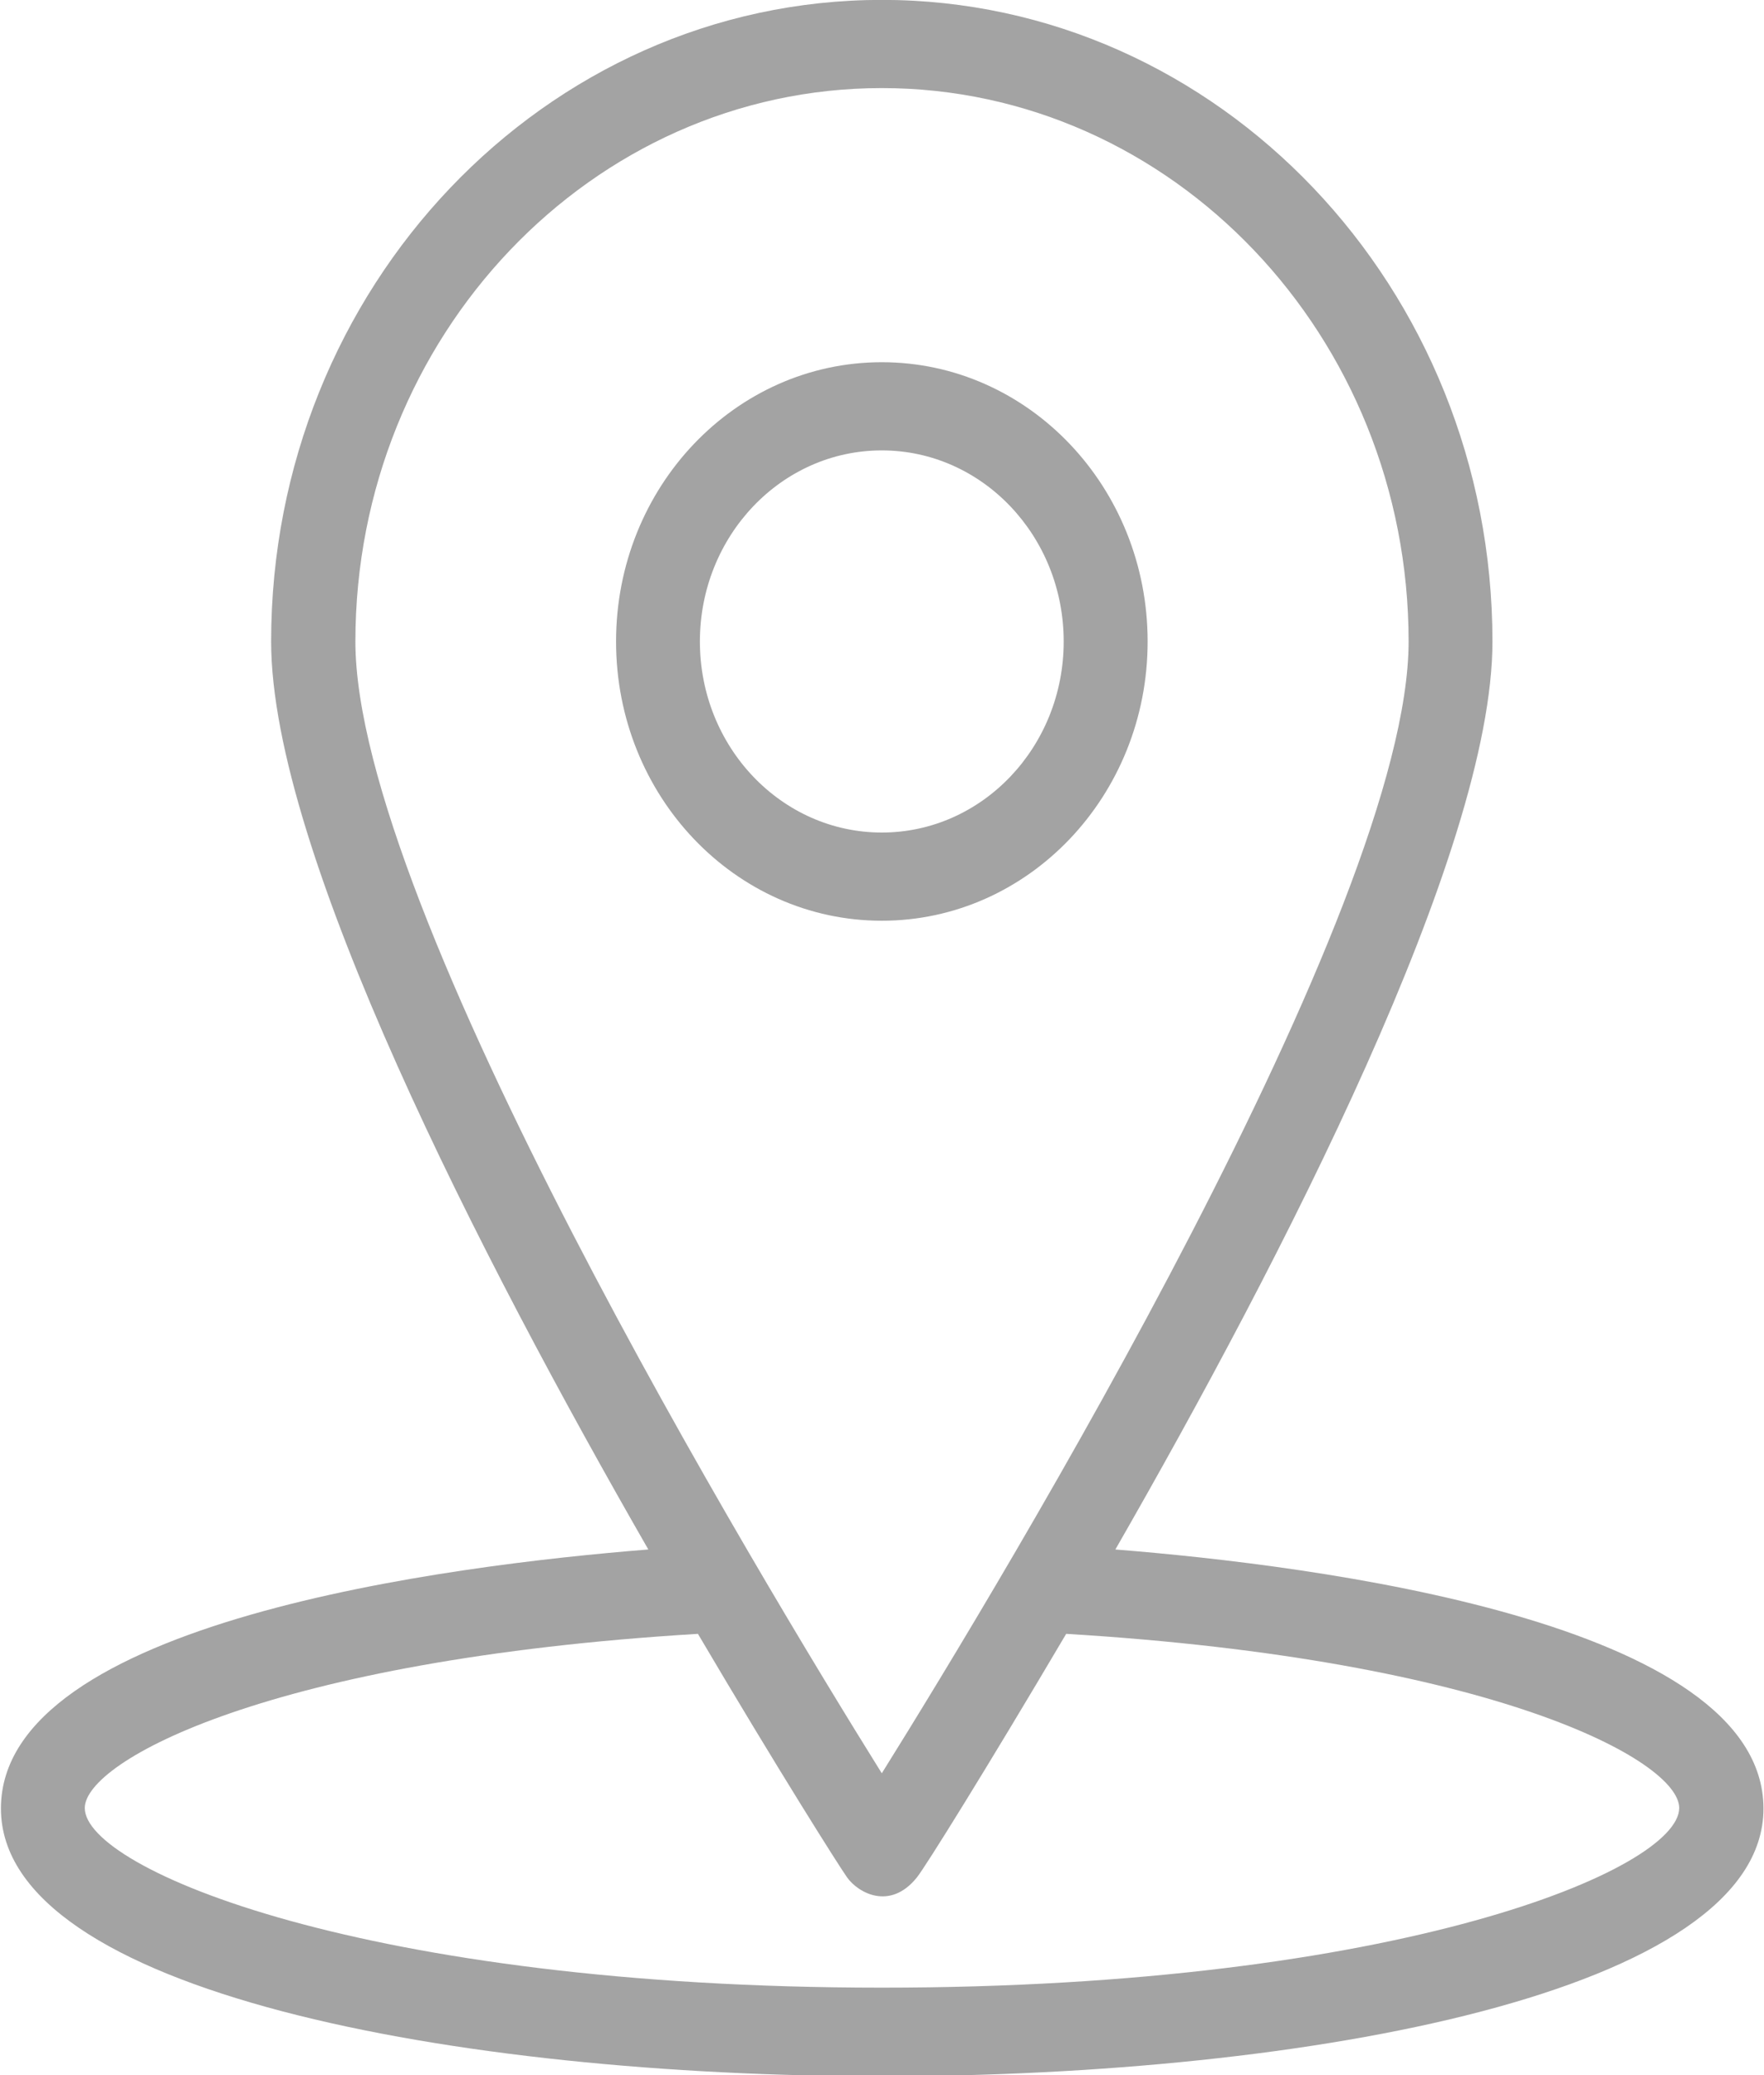 <svg xmlns="http://www.w3.org/2000/svg" xmlns:xlink="http://www.w3.org/1999/xlink" width="17px" height="20px"><path fill-rule="evenodd" fill="rgb(163, 163, 163)" d="M16.995,17.430 C16.995,19.202 12.591,20.011 8.502,20.011 C4.409,20.011 0.009,19.202 0.009,17.430 C0.009,15.629 4.343,15.085 6.248,14.934 C4.642,12.137 2.613,8.204 2.613,6.183 C2.613,2.772 5.252,-0.001 8.498,-0.001 C11.744,-0.001 14.383,2.772 14.383,6.183 C14.383,8.204 12.354,12.137 10.749,14.934 C12.654,15.085 16.992,15.629 16.995,17.430 ZM13.575,6.183 C13.575,3.242 11.297,0.849 8.498,0.849 C5.703,0.849 3.425,3.242 3.425,6.183 C3.425,8.751 7.317,15.196 8.498,17.091 C9.680,15.196 13.575,8.751 13.575,6.183 ZM10.275,15.747 C9.501,17.058 8.918,17.993 8.836,18.095 C8.576,18.418 8.269,18.242 8.164,18.095 C8.086,17.985 7.499,17.058 6.726,15.747 C2.605,15.996 0.817,16.972 0.817,17.426 C0.817,18.014 3.527,19.157 8.498,19.157 C13.470,19.157 16.179,18.018 16.183,17.426 C16.183,16.968 14.395,15.996 10.275,15.747 ZM5.937,6.183 C5.937,4.696 7.083,3.491 8.498,3.491 C9.913,3.491 11.060,4.696 11.060,6.183 C11.060,7.669 9.913,8.874 8.498,8.874 C7.083,8.874 5.937,7.669 5.937,6.183 ZM10.251,6.183 C10.251,5.166 9.466,4.341 8.498,4.341 C7.530,4.341 6.745,5.166 6.745,6.183 C6.745,7.199 7.530,8.024 8.498,8.024 C9.466,8.024 10.251,7.199 10.251,6.183 Z"/></svg>